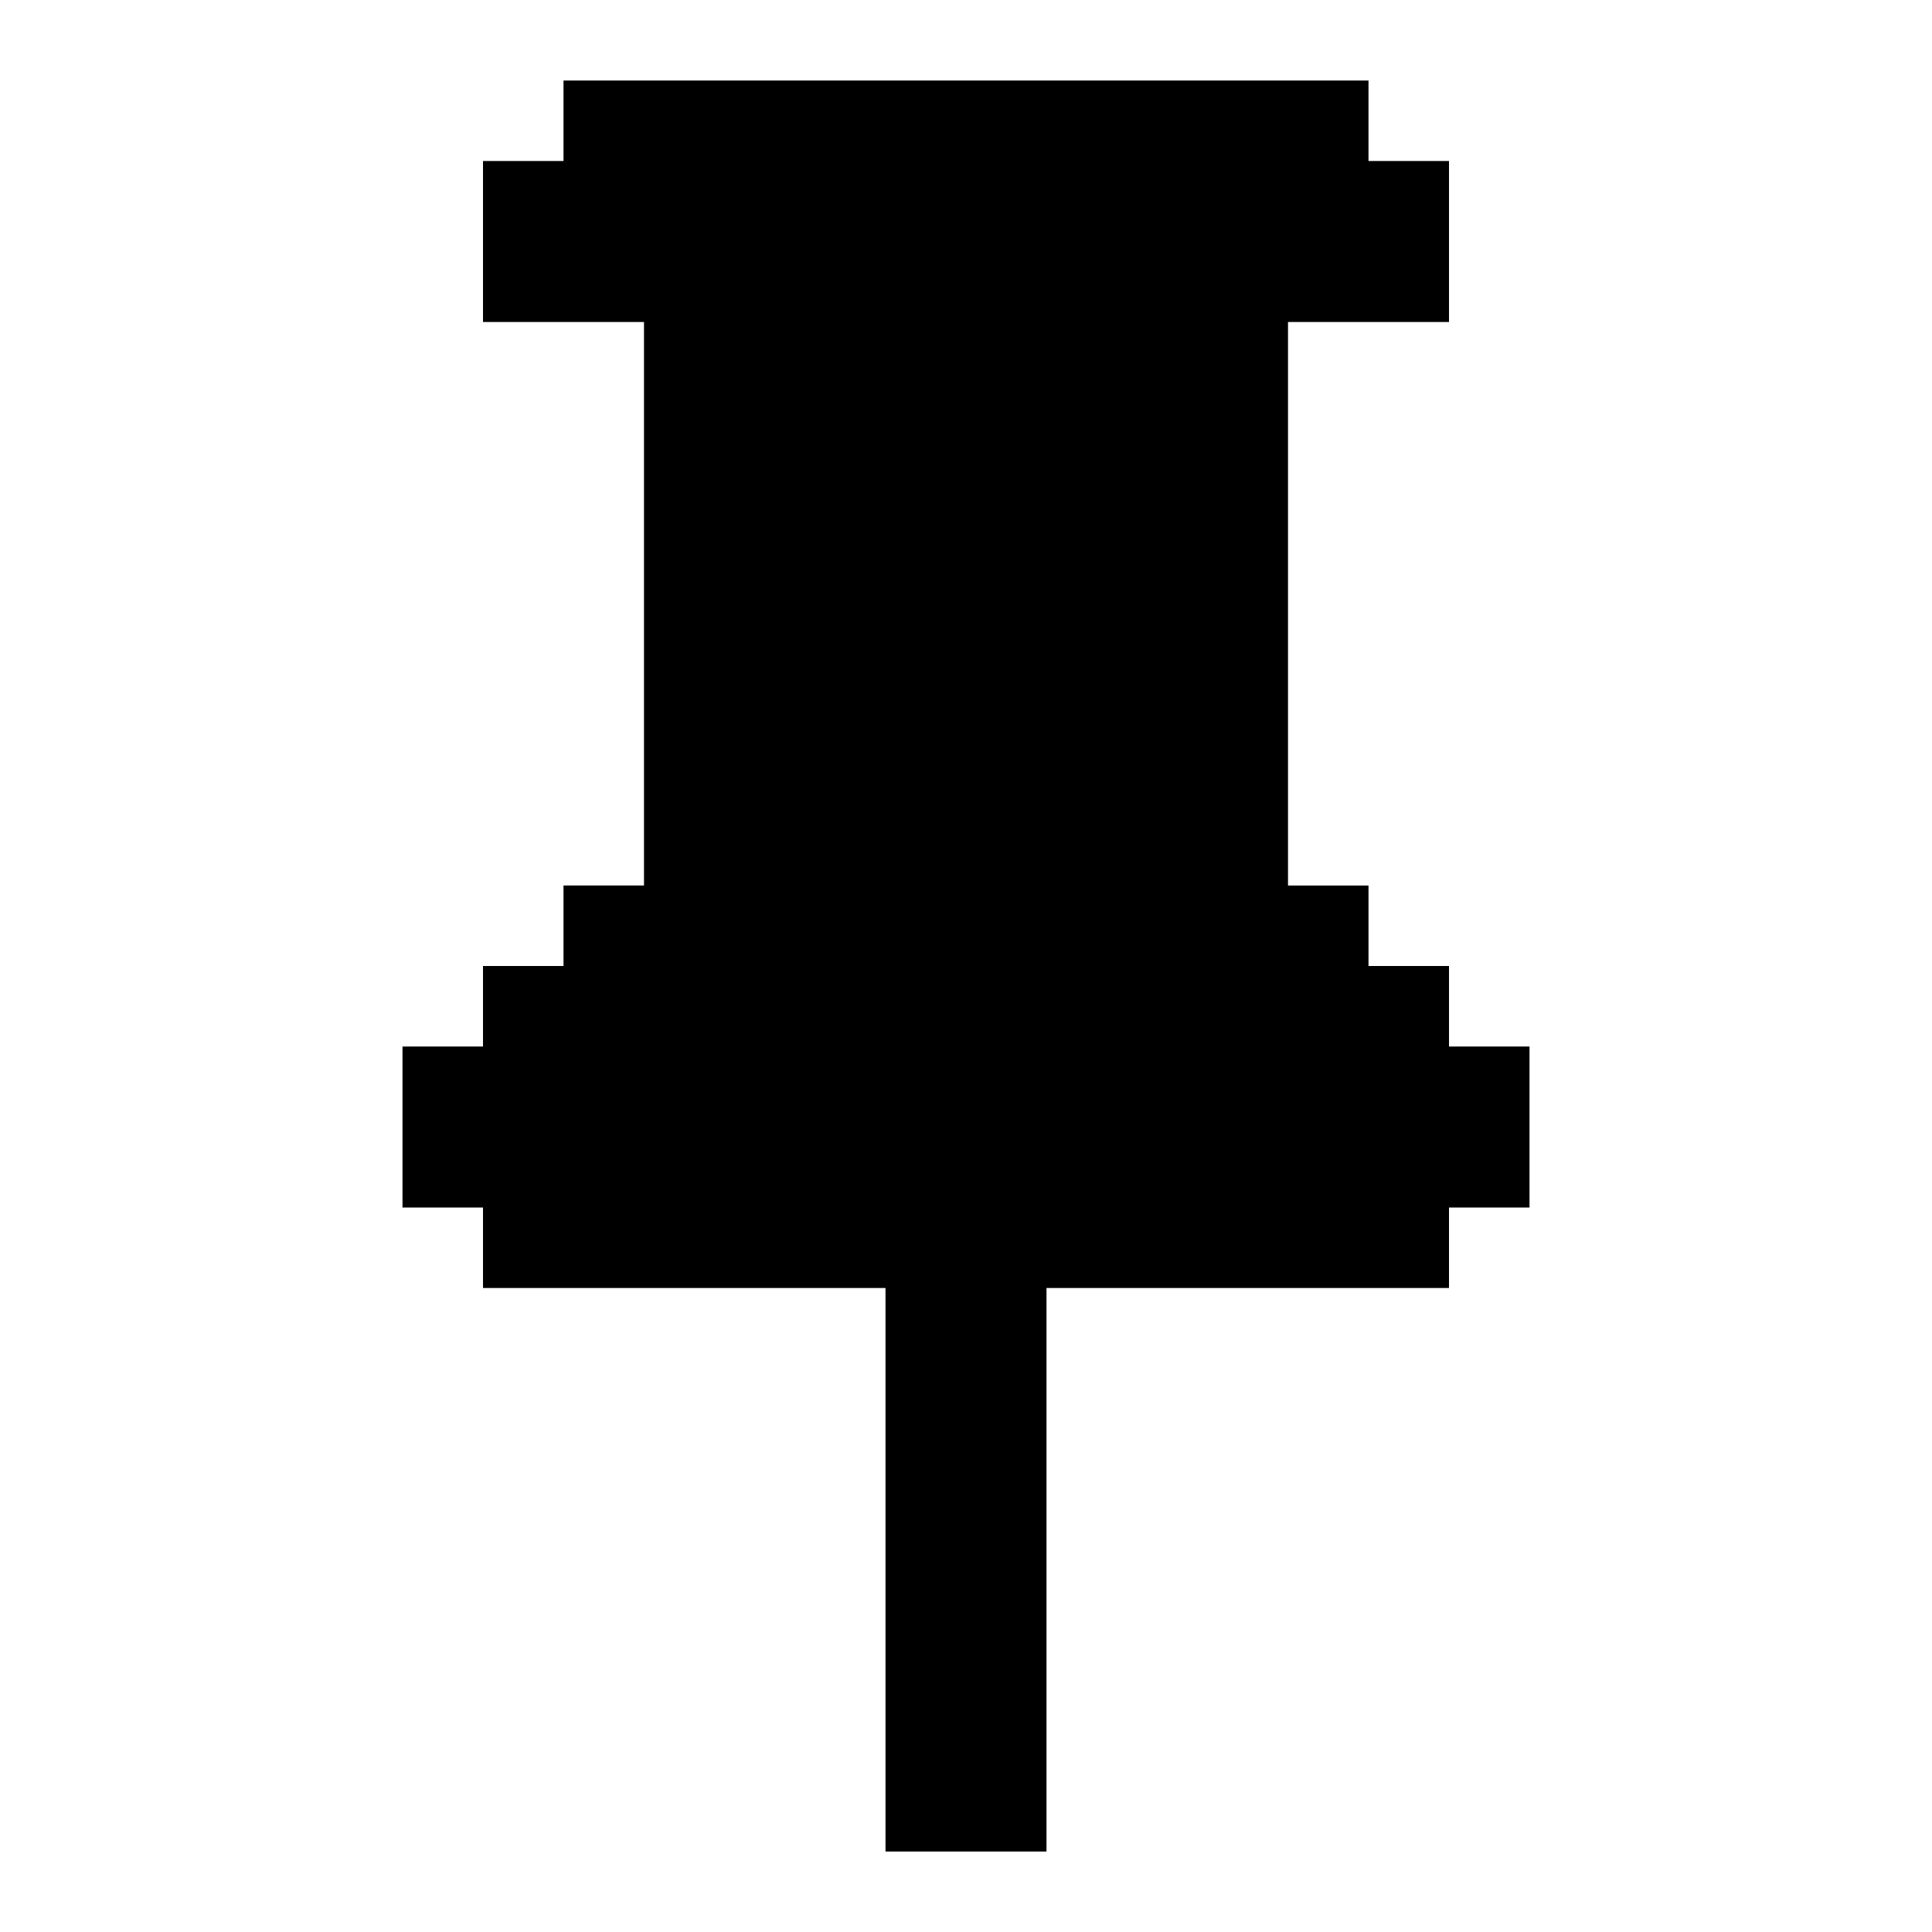 <svg xmlns="http://www.w3.org/2000/svg" xmlns:xlink="http://www.w3.org/1999/xlink" width="24" height="24" viewBox="0 0 24 24"><path fill="currentColor" d="M19 13v2h-1v1h-5v7h-2v-7H6v-1H5v-2h1v-1h1v-1h1V4H6V2h1V1h10v1h1v2h-2v7h1v1h1v1z"/></svg>